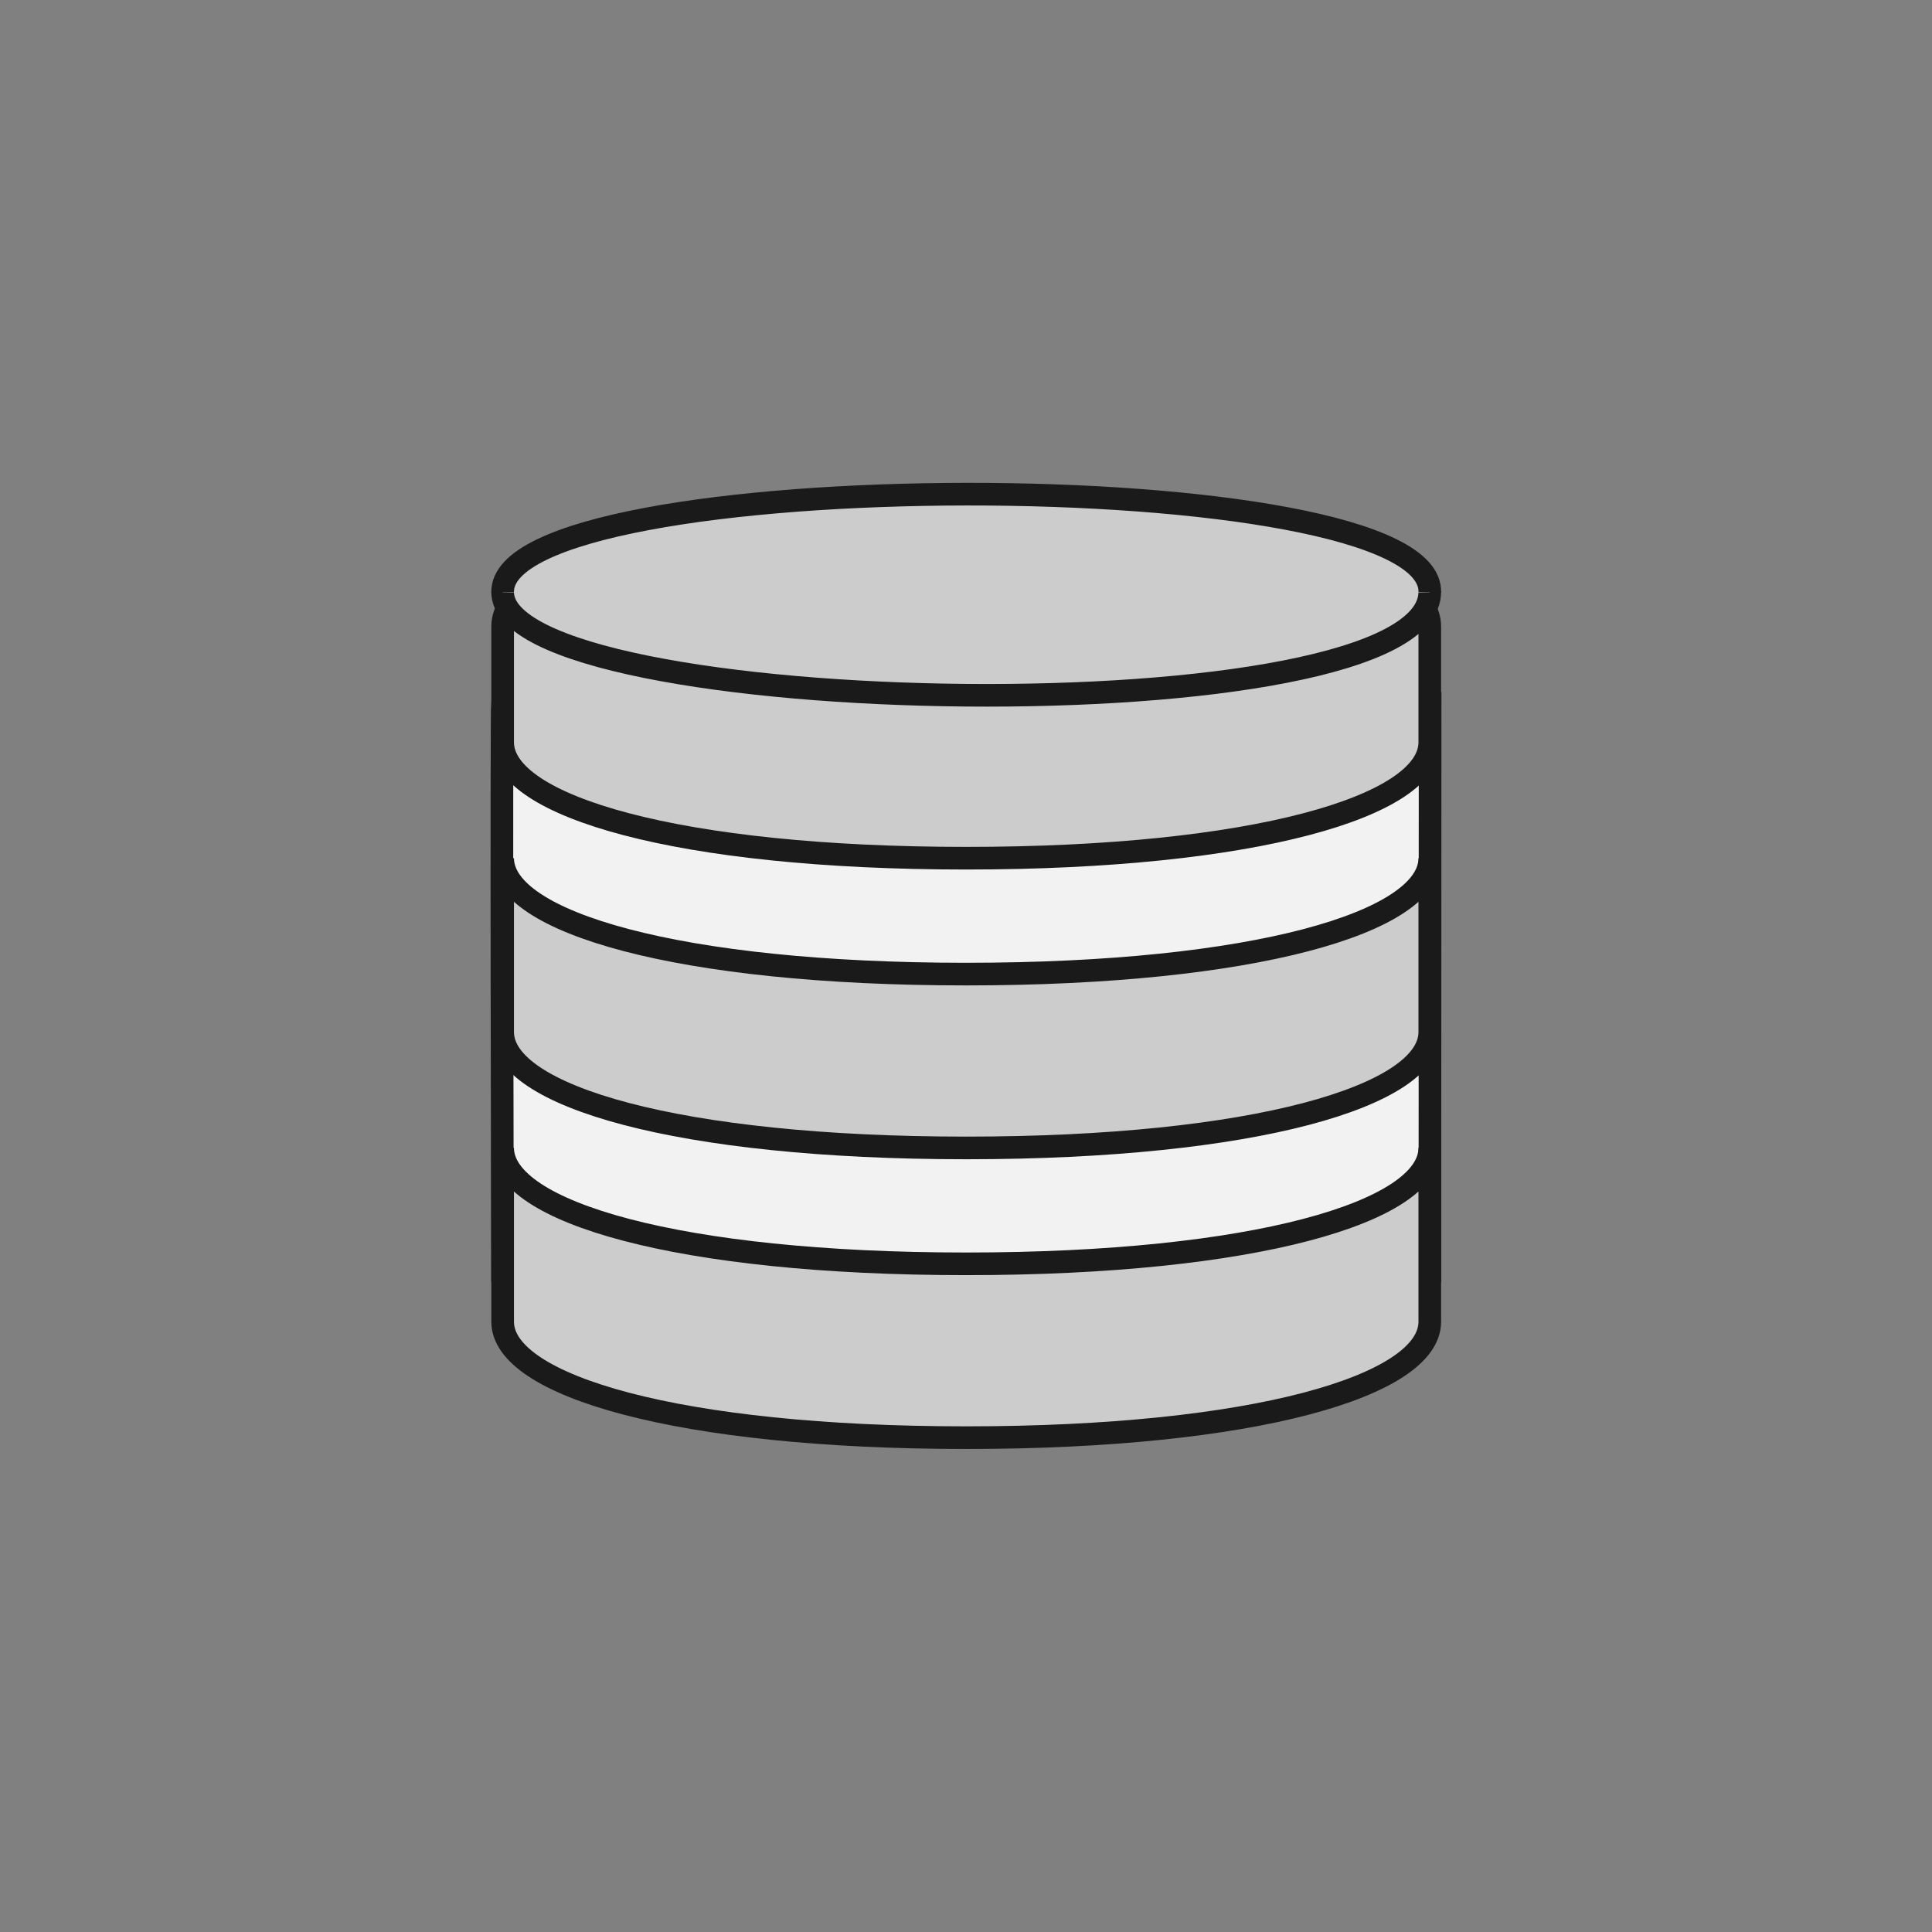 <svg xmlns="http://www.w3.org/2000/svg" xml:space="preserve" width="256" height="256" viewBox="0 0 341.333 341.333"><rect x="0" y="0" width="341.333" height="341.333" fill="#808080" stroke="none"/><g style="stroke-width:4;stroke-miterlimit:4;stroke-dasharray:none;stroke:#1a1a1a"><path d="M88.747 228.474s-.255-99.02 0-100.319c.254-1.299 163.878 0 163.878 0l-.038 100.319z" style="fill:#f2f2f2;stroke:#1a1a1a;stroke-width:4;stroke-linecap:butt;stroke-linejoin:miter;stroke-miterlimit:4;stroke-dasharray:none;stroke-opacity:1" transform="translate(.037 -3.916)"/><g style="fill:#ccc;fill-opacity:1;stroke:#1a1a1a;stroke-width:3;stroke-miterlimit:4;stroke-dasharray:none;stroke-opacity:1"><path d="M0 0c-38.173 0-61.44 6.877-61.44 15.36V-7.68c0-8.483 23.267-15.36 61.44-15.36s61.44 6.877 61.44 15.36v23.04C61.44 6.877 38.173 0 0 0m0 38.4c-38.173 0-61.44 6.877-61.44 15.36V30.72c0-8.483 23.267-15.36 61.44-15.36s61.44 6.877 61.44 15.36v23.04C61.44 45.277 38.173 38.4 0 38.4m0 61.44c-38.173 0-61.44-6.877-61.44-15.36V69.12c0-8.483 23.267-15.36 61.44-15.36s61.44 6.877 61.44 15.36v15.36c0 8.483-23.267 15.36-61.44 15.36" style="fill:#ccc;fill-opacity:1;fill-rule:nonzero;stroke:#1a1a1a;stroke-width:3;stroke-miterlimit:4;stroke-dasharray:none;stroke-opacity:1" transform="matrix(1.333 0 0 -1.333 170.704 223.284)"/></g><g style="fill:#ccc;fill-opacity:1;stroke:#1a1a1a;stroke-width:3;stroke-miterlimit:4;stroke-dasharray:none;stroke-opacity:1"><path d="M-61.44 85.12c-.458-17.223 123.11-19.47 122.88 0" style="fill:#ccc;fill-opacity:1;fill-rule:nonzero;stroke:#1a1a1a;stroke-width:3;stroke-miterlimit:4;stroke-dasharray:none;stroke-opacity:1" transform="matrix(1.333 0 0 -1.333 170.704 217.95)"/></g><g style="fill:#ccc;fill-opacity:1;stroke:#1a1a1a;stroke-width:3;stroke-miterlimit:4;stroke-dasharray:none;stroke-opacity:1"><path d="M-61.44 85.12c-.458-17.223 123.471-17.48 122.88 0" style="fill:#ccc;fill-opacity:1;fill-rule:nonzero;stroke:#1a1a1a;stroke-width:3;stroke-miterlimit:4;stroke-dasharray:none;stroke-opacity:1" transform="translate(170.704 -8.812)scale(1.333)"/></g></g></svg>